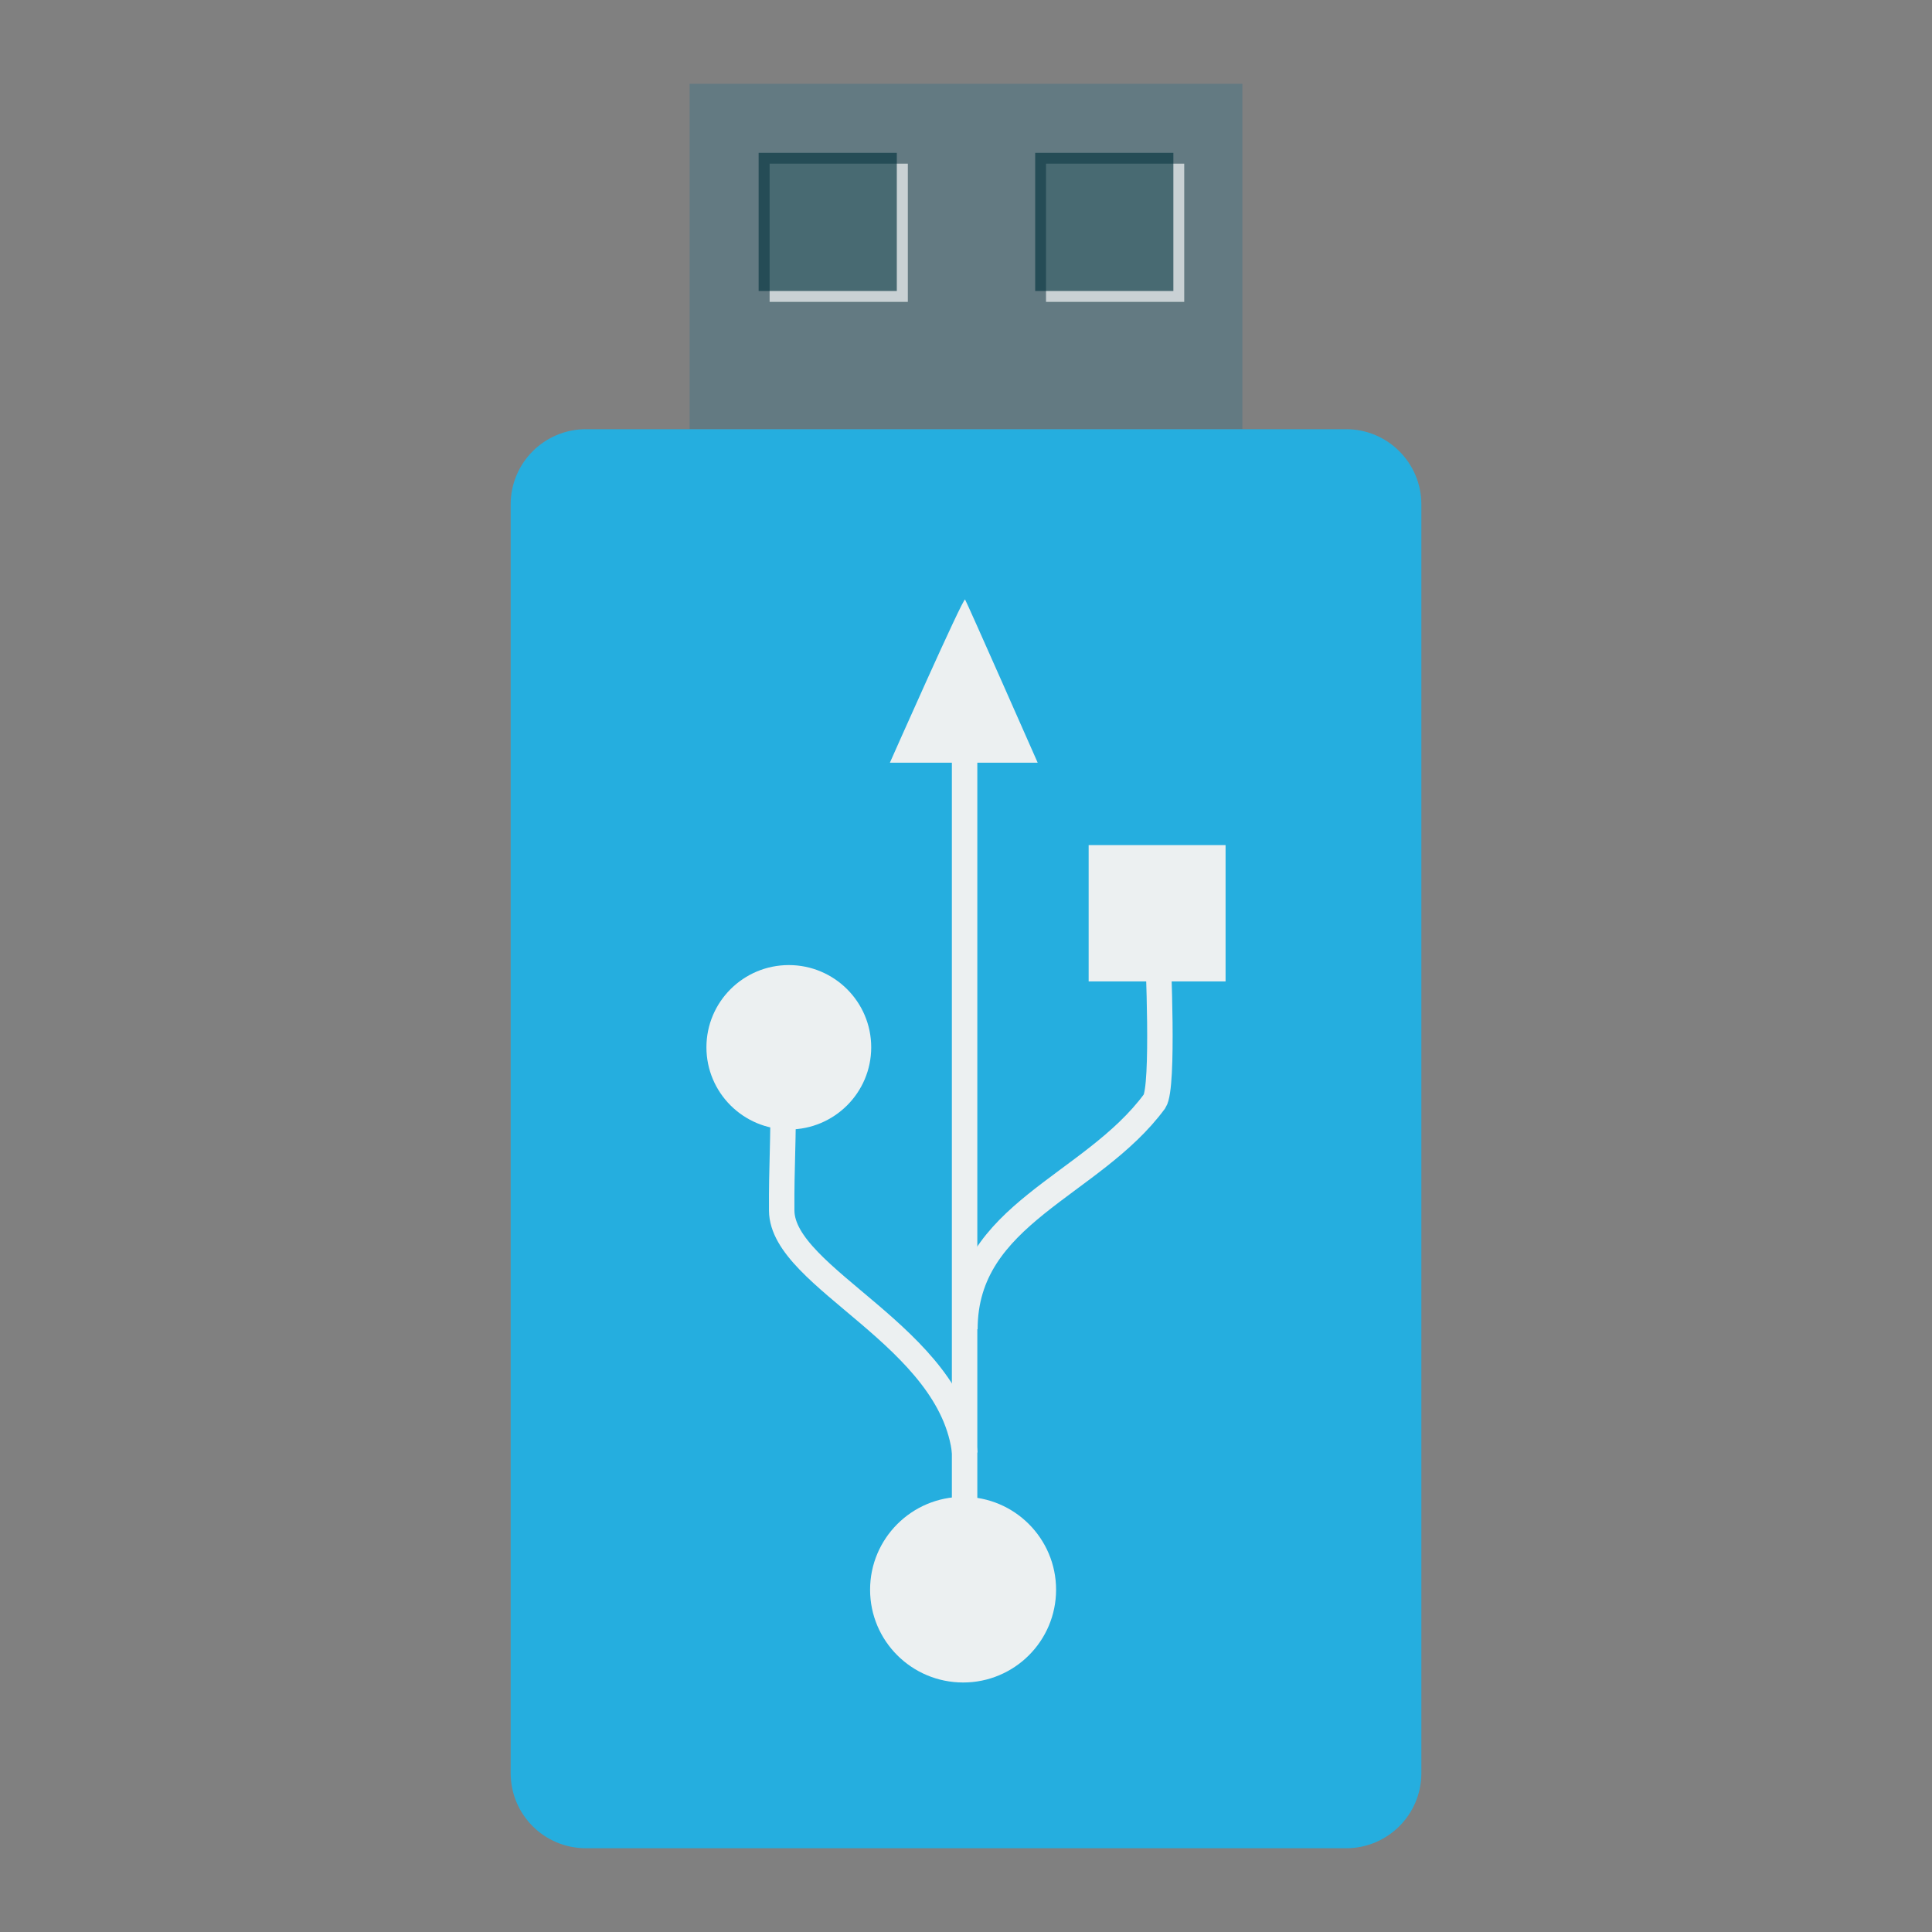 
<svg xmlns="http://www.w3.org/2000/svg" xmlns:xlink="http://www.w3.org/1999/xlink" width="48px" height="48px" viewBox="0 0 48 48" version="1.1">
<rect x="0" y="0" width="48" height="48" fill="#808080" stroke="none"/>
<g id="surface1">
<path style=" stroke:none;fill-rule:nonzero;fill:rgb(38.824%,47.843%,50.98%);fill-opacity:1;" d="M 17.133 10.664 L 30.867 10.664 L 30.867 2.082 L 17.133 2.082 Z M 17.133 10.664 "/>
<path style=" stroke:none;fill-rule:nonzero;fill:rgb(100%,100%,100%);fill-opacity:0.655;" d="M 19.121 7.5 L 22.555 7.5 L 22.555 4.066 L 19.121 4.066 Z M 19.121 7.5 "/>
<path style=" stroke:none;fill-rule:nonzero;fill:rgb(1.961%,20.784%,24.706%);fill-opacity:0.655;" d="M 18.848 7.23 L 22.281 7.23 L 22.281 3.797 L 18.848 3.797 Z M 18.848 7.23 "/>
<path style=" stroke:none;fill-rule:nonzero;fill:rgb(100%,100%,100%);fill-opacity:0.655;" d="M 25.988 7.5 L 29.422 7.5 L 29.422 4.066 L 25.988 4.066 Z M 25.988 7.5 "/>
<path style=" stroke:none;fill-rule:nonzero;fill:rgb(1.961%,20.784%,24.706%);fill-opacity:0.655;" d="M 25.719 7.23 L 29.152 7.23 L 29.152 3.797 L 25.719 3.797 Z M 25.719 7.23 "/>
<path style="fill-rule:nonzero;fill:rgb(14.51%,68.235%,87.451%);fill-opacity:1;stroke-width:2.442;stroke-linecap:butt;stroke-linejoin:miter;stroke:rgb(14.51%,68.235%,87.451%);stroke-opacity:1;stroke-miterlimit:4;" d="M 423.384 449.454 L 473.759 449.454 C 475.832 449.454 477.519 451.142 477.519 453.215 L 477.519 537.267 C 477.519 539.35 475.832 541.027 473.759 541.027 L 423.384 541.027 C 421.311 541.027 419.624 539.35 419.624 537.267 L 419.624 453.215 C 419.624 451.142 421.311 449.454 423.384 449.454 Z M 423.384 449.454 " transform="matrix(0.375,0,0,0.375,-144.214,-157.424)"/>
<path style=" stroke:none;fill-rule:nonzero;fill:rgb(92.549%,94.118%,94.51%);fill-opacity:1;" d="M 27.047 24.383 L 27.047 20.996 L 30.449 20.996 L 30.449 24.383 Z M 27.047 24.383 "/>
<path style=" stroke:none;fill-rule:nonzero;fill:rgb(92.549%,94.118%,94.51%);fill-opacity:1;" d="M 23.93 37.188 C 25.203 37.188 26.238 38.223 26.238 39.496 C 26.238 40.77 25.203 41.801 23.93 41.801 C 22.652 41.801 21.617 40.77 21.617 39.496 C 21.617 38.223 22.652 37.188 23.93 37.188 Z M 23.93 37.188 "/>
<path style=" stroke:none;fill-rule:nonzero;fill:rgb(92.549%,94.118%,94.51%);fill-opacity:1;" d="M 19.598 23.977 C 20.727 23.977 21.645 24.891 21.645 26.02 C 21.645 27.148 20.727 28.062 19.598 28.062 C 18.469 28.062 17.551 27.148 17.551 26.02 C 17.551 24.891 18.469 23.977 19.598 23.977 Z M 19.598 23.977 "/>
<path style=" stroke:none;fill-rule:evenodd;fill:rgb(92.549%,94.118%,94.51%);fill-opacity:1;" d="M 22.109 18.949 C 22.109 18.949 23.93 14.836 23.977 14.895 C 24.02 14.957 25.781 18.949 25.781 18.949 Z M 22.109 18.949 "/>
<path style="fill:none;stroke-width:6.08;stroke-linecap:butt;stroke-linejoin:miter;stroke:rgb(92.549%,94.118%,94.51%);stroke-opacity:1;stroke-miterlimit:2.013;" d="M 256.759 269.506 C 253.748 241.507 213.106 227.659 212.993 211.402 C 212.918 200.413 213.445 195.597 213.332 181.598 " transform="matrix(0.104,0,0,0.104,-2.73,8.091)"/>
<path style="fill:none;stroke-width:6.08;stroke-linecap:butt;stroke-linejoin:miter;stroke:rgb(92.549%,94.118%,94.51%);stroke-opacity:1;stroke-miterlimit:2.013;" d="M 256.759 239.739 C 256.759 212.155 287.053 205.682 302.068 185.285 C 304.363 181.823 302.858 150.664 302.858 148.67 " transform="matrix(0.104,0,0,0.104,-2.73,8.091)"/>
<path style="fill:none;stroke-width:6.08;stroke-linecap:butt;stroke-linejoin:miter;stroke:rgb(92.549%,94.118%,94.51%);stroke-opacity:1;stroke-miterlimit:2.013;" d="M 256.684 302.923 L 256.684 96.136 " transform="matrix(0.104,0,0,0.104,-2.73,8.091)"/>
</g>
</svg>
